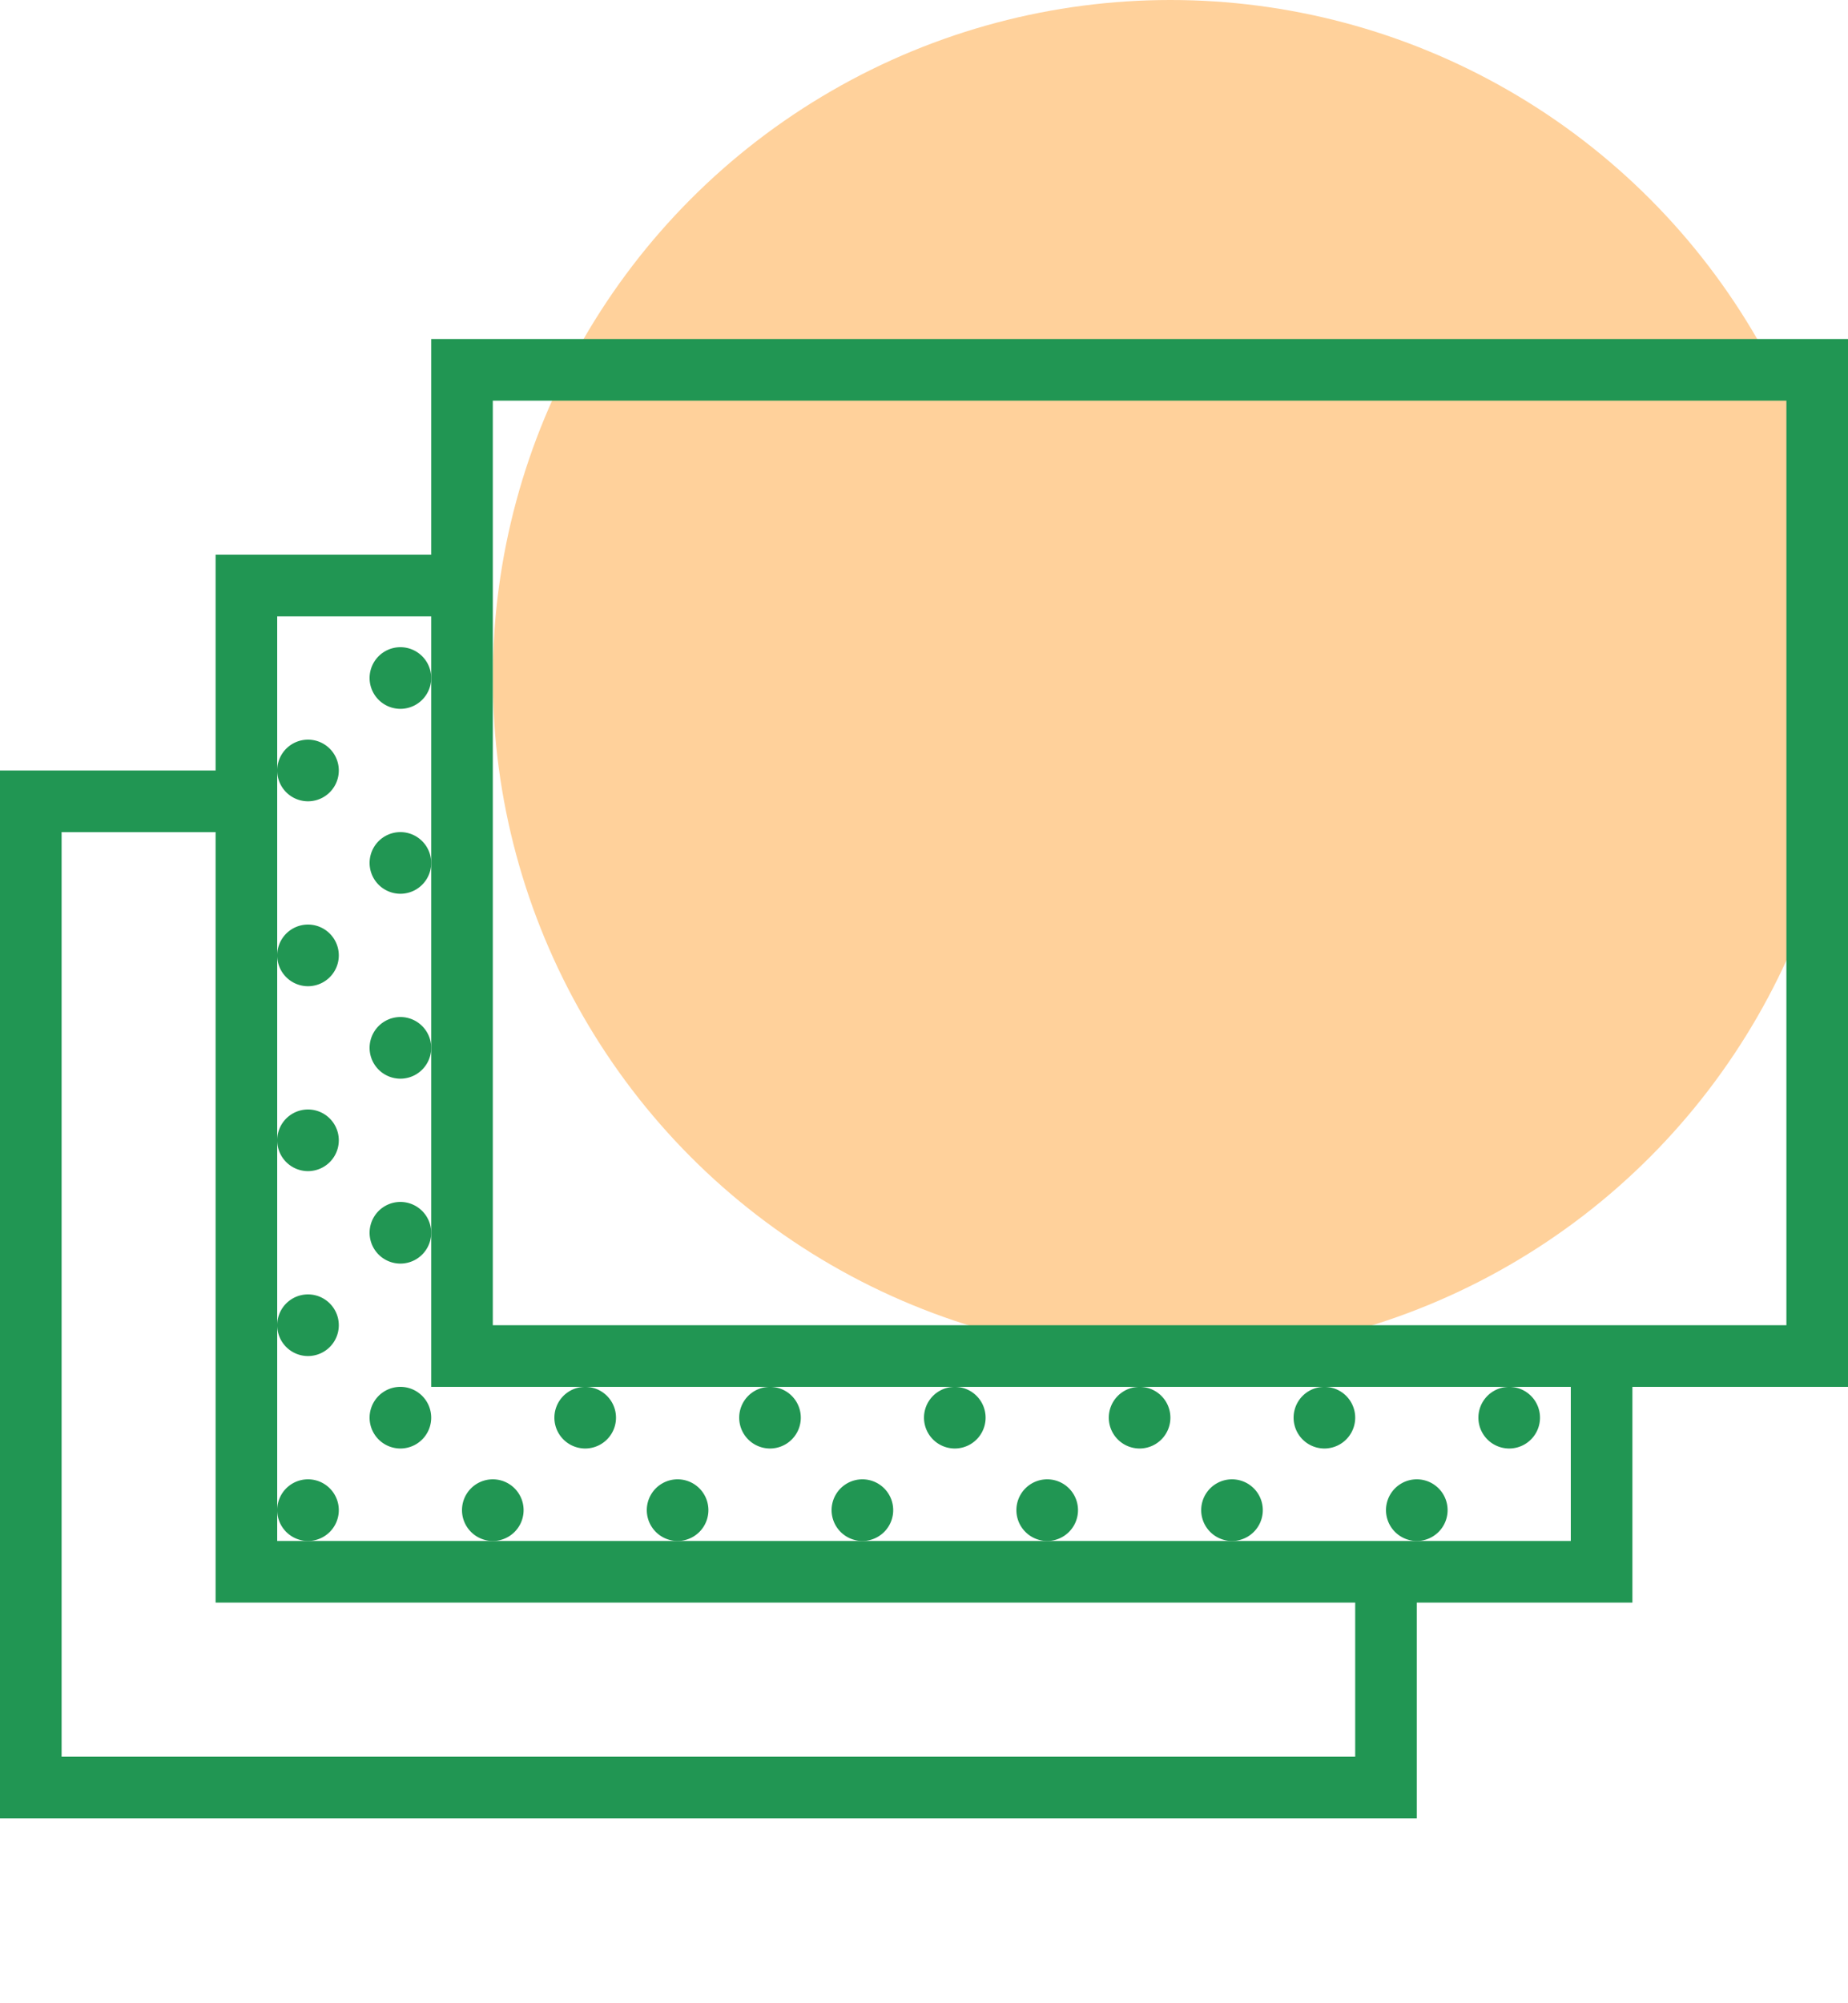 <svg width="60" height="65" fill="none" xmlns="http://www.w3.org/2000/svg"><circle cx="38" cy="22" r="22" fill="#FFD19B"/><path d="M60 11H14v7H7v7H0v34h46v-7h7v-7h7V11zM44 57H2V27h5v25h37v5zm7-7H9V20h5v25h37v5zm7-7H16V13h42v30z" fill="#219653"/><path d="M34 50a1 1 0 1 0 0-2 1 1 0 0 0 0 2zm3-3a1 1 0 1 0 0-2 1 1 0 0 0 0 2zm3 3a1 1 0 1 0 0-2 1 1 0 0 0 0 2zm6 0a1 1 0 1 0 0-2 1 1 0 0 0 0 2zm-3-3a1 1 0 1 0 0-2 1 1 0 0 0 0 2zm6 0a1 1 0 1 0 0-2 1 1 0 0 0 0 2zm-21 3a1 1 0 1 0 0-2 1 1 0 0 0 0 2zm3-3a1 1 0 1 0 0-2 1 1 0 0 0 0 2zm-21 3a1 1 0 1 0 0-2 1 1 0 0 0 0 2zm0-6a1 1 0 1 0 0-2 1 1 0 0 0 0 2zm3 3a1 1 0 1 0 0-2 1 1 0 0 0 0 2zm0-6a1 1 0 1 0 0-2 1 1 0 0 0 0 2zm3 9a1 1 0 1 0 0-2 1 1 0 0 0 0 2zm6 0a1 1 0 1 0 0-2 1 1 0 0 0 0 2zm-3-3a1 1 0 1 0 0-2 1 1 0 0 0 0 2zm6 0a1 1 0 1 0 0-2 1 1 0 0 0 0 2zm-15-9a1 1 0 1 0 0-2 1 1 0 0 0 0 2zm0-6a1 1 0 1 0 0-2 1 1 0 0 0 0 2zm3 3a1 1 0 1 0 0-2 1 1 0 0 0 0 2zm0-6a1 1 0 1 0 0-2 1 1 0 0 0 0 2zm-3-3a1 1 0 1 0 0-2 1 1 0 0 0 0 2zm3-3a1 1 0 1 0 0-2 1 1 0 0 0 0 2z" fill="#219653"/></svg>